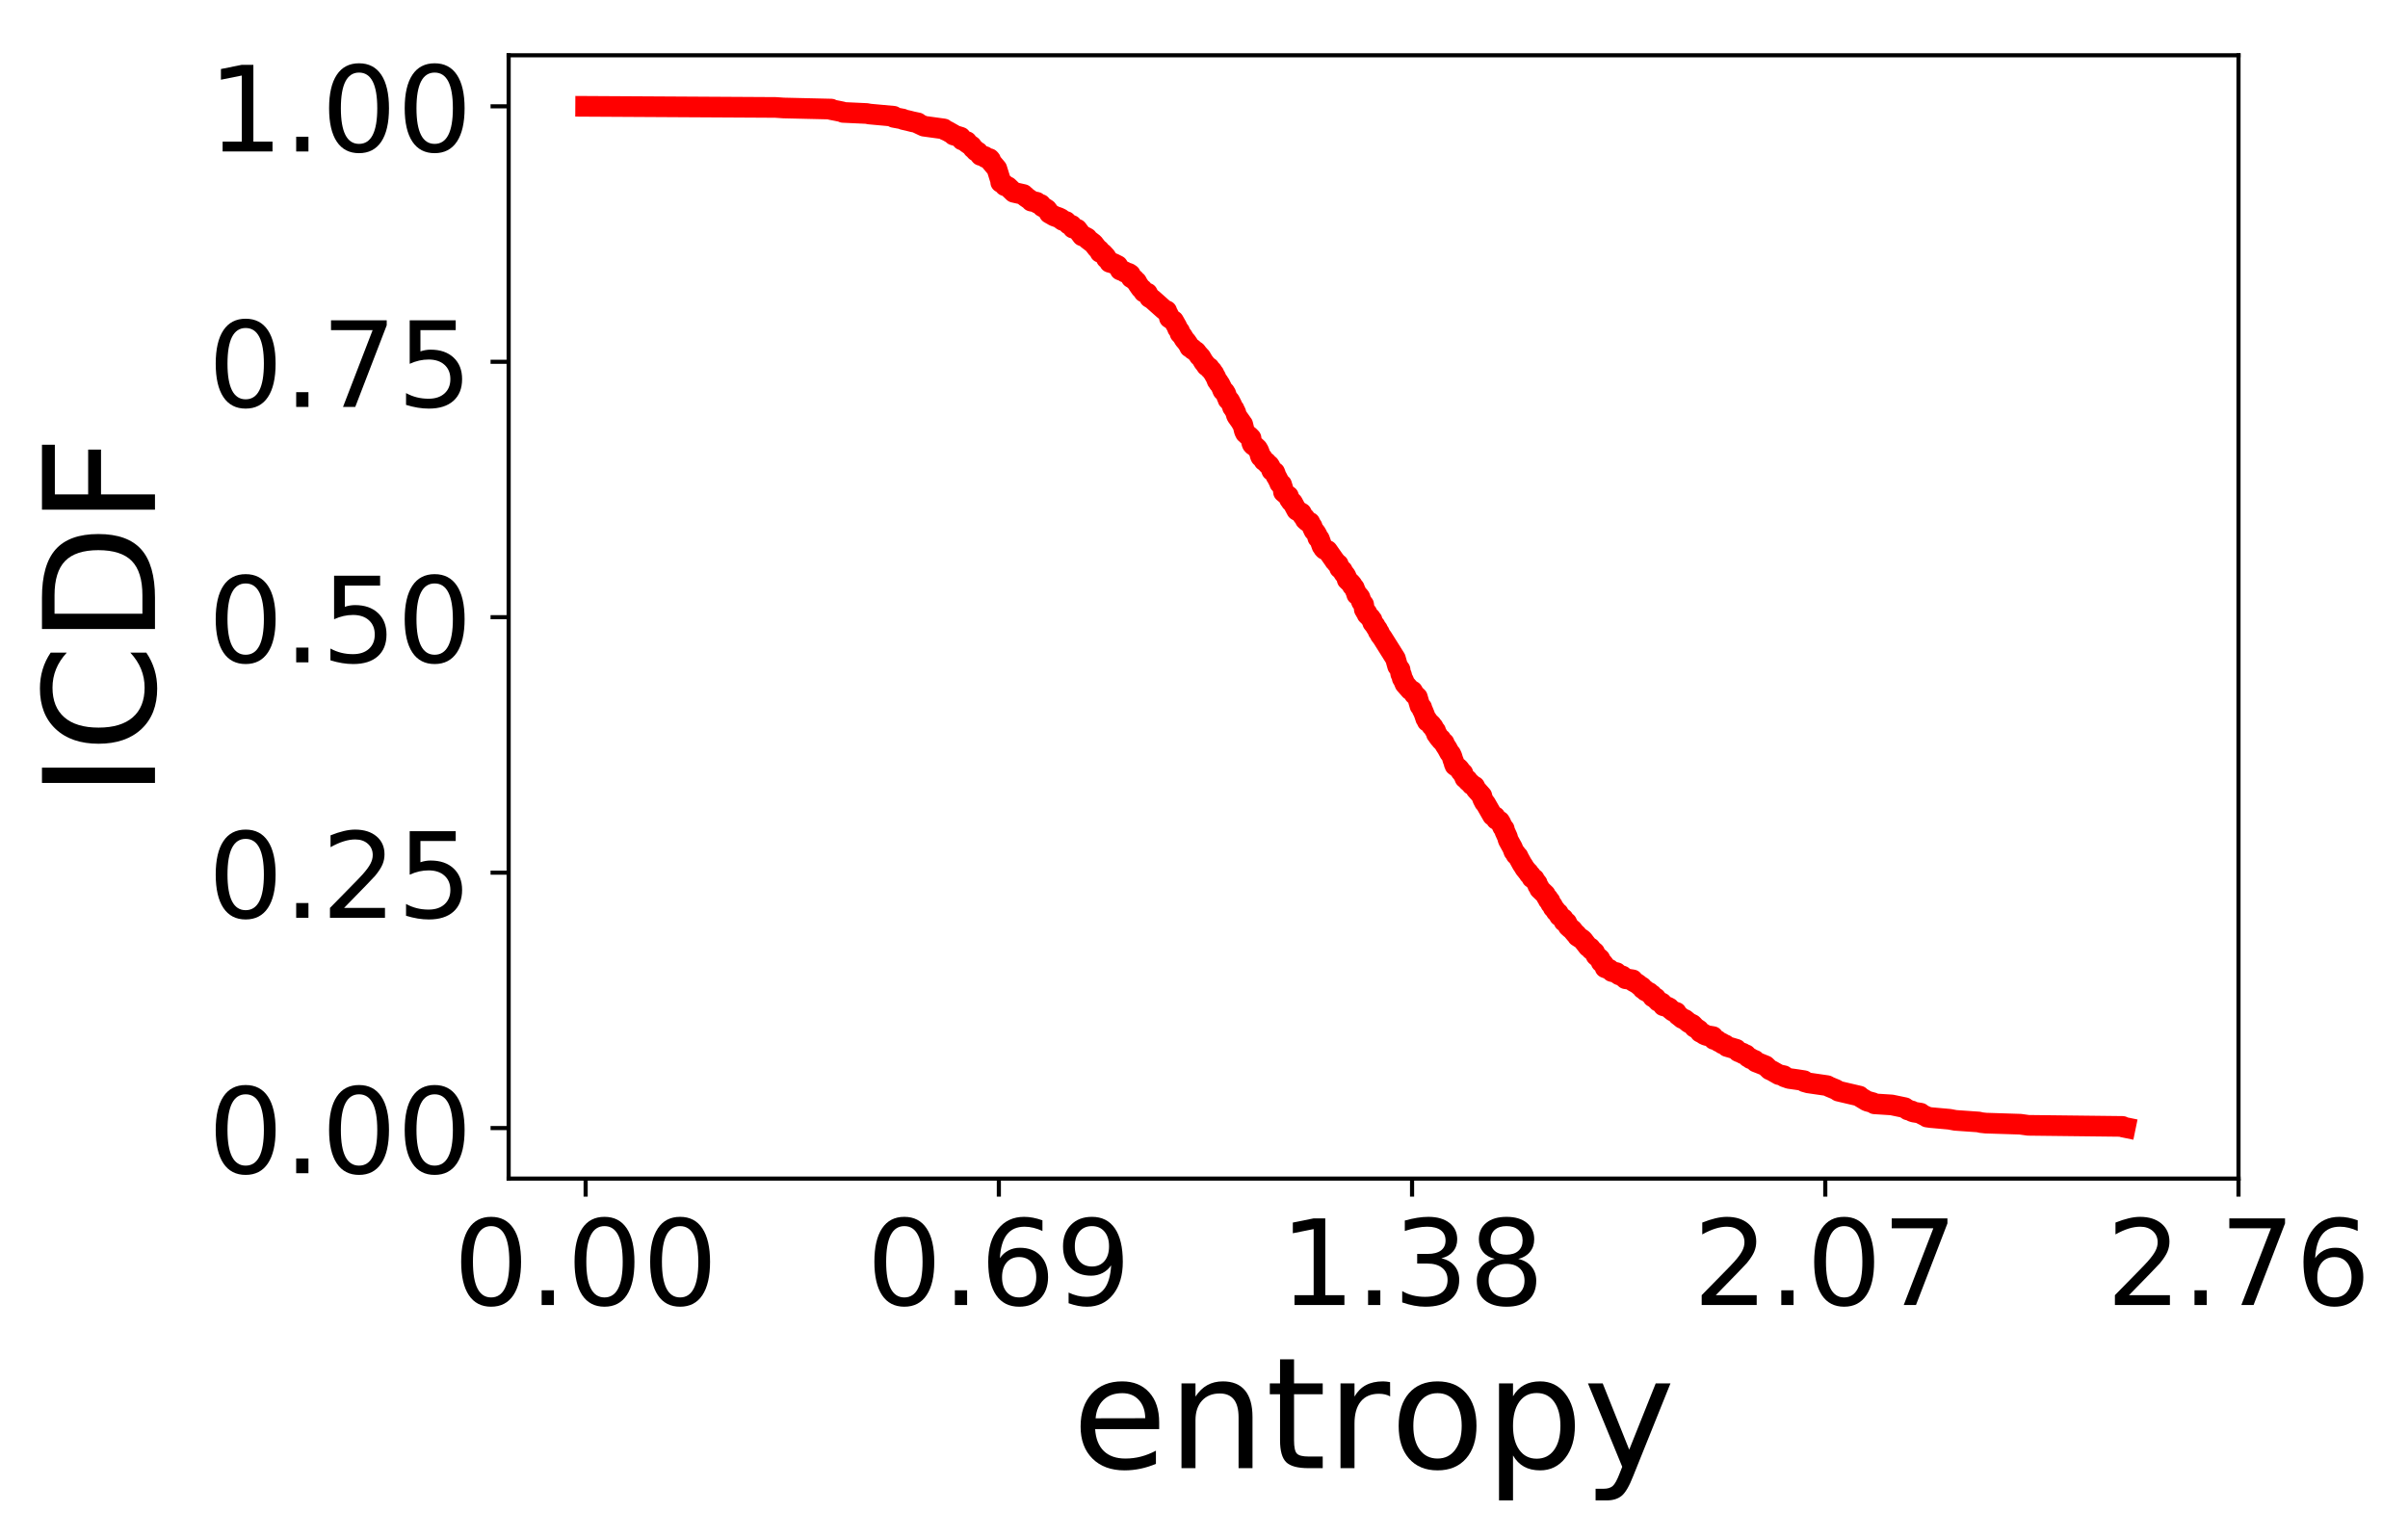 <?xml version="1.0" encoding="utf-8" standalone="no"?>
<!DOCTYPE svg PUBLIC "-//W3C//DTD SVG 1.1//EN"
  "http://www.w3.org/Graphics/SVG/1.1/DTD/svg11.dtd">
<!-- Created with matplotlib (https://matplotlib.org/) -->
<svg height="297.634pt" version="1.1" viewBox="0 0 466.051 297.634" width="466.051pt" xmlns="http://www.w3.org/2000/svg" xmlns:xlink="http://www.w3.org/1999/xlink">
 <defs>
  <style type="text/css">
*{stroke-linecap:butt;stroke-linejoin:round;}
  </style>
 </defs>
 <g id="figure_1">
  <g id="patch_1">
   <path d="M 0 297.634 
L 466.051 297.634 
L 466.051 0 
L 0 0 
z
" style="fill:#ffffff;"/>
  </g>
  <g id="axes_1">
   <g id="patch_2">
    <path d="M 98.445 228.14 
L 433.245 228.14 
L 433.245 10.7 
L 98.445 10.7 
z
" style="fill:#ffffff;"/>
   </g>
   <g id="matplotlib.axis_1">
    <g id="xtick_1">
     <g id="line2d_1">
      <defs>
       <path d="M 0 0 
L 0 3.5 
" id="m802626fa78" style="stroke:#000000;stroke-width:0.8;"/>
      </defs>
      <g>
       <use style="stroke:#000000;stroke-width:0.8;" x="113.345" xlink:href="#m802626fa78" y="228.14"/>
      </g>
     </g>
     <g id="text_1">
      <!-- 0.00 -->
      <defs>
       <path d="M 31.781 66.406 
Q 24.172 66.406 20.328 58.906 
Q 16.5 51.422 16.5 36.375 
Q 16.5 21.391 20.328 13.891 
Q 24.172 6.391 31.781 6.391 
Q 39.453 6.391 43.281 13.891 
Q 47.125 21.391 47.125 36.375 
Q 47.125 51.422 43.281 58.906 
Q 39.453 66.406 31.781 66.406 
z
M 31.781 74.219 
Q 44.047 74.219 50.516 64.516 
Q 56.984 54.828 56.984 36.375 
Q 56.984 17.969 50.516 8.266 
Q 44.047 -1.422 31.781 -1.422 
Q 19.531 -1.422 13.062 8.266 
Q 6.594 17.969 6.594 36.375 
Q 6.594 54.828 13.062 64.516 
Q 19.531 74.219 31.781 74.219 
z
" id="DejaVuSans-48"/>
       <path d="M 10.688 12.406 
L 21 12.406 
L 21 0 
L 10.688 0 
z
" id="DejaVuSans-46"/>
      </defs>
      <g transform="translate(87.74 252.616)scale(0.23 -0.23)">
       <use xlink:href="#DejaVuSans-48"/>
       <use x="63.623" xlink:href="#DejaVuSans-46"/>
       <use x="95.41" xlink:href="#DejaVuSans-48"/>
       <use x="159.033" xlink:href="#DejaVuSans-48"/>
      </g>
     </g>
    </g>
    <g id="xtick_2">
     <g id="line2d_2">
      <g>
       <use style="stroke:#000000;stroke-width:0.8;" x="193.32" xlink:href="#m802626fa78" y="228.14"/>
      </g>
     </g>
     <g id="text_2">
      <!-- 0.69 -->
      <defs>
       <path d="M 33.016 40.375 
Q 26.375 40.375 22.484 35.828 
Q 18.609 31.297 18.609 23.391 
Q 18.609 15.531 22.484 10.953 
Q 26.375 6.391 33.016 6.391 
Q 39.656 6.391 43.531 10.953 
Q 47.406 15.531 47.406 23.391 
Q 47.406 31.297 43.531 35.828 
Q 39.656 40.375 33.016 40.375 
z
M 52.594 71.297 
L 52.594 62.312 
Q 48.875 64.062 45.094 64.984 
Q 41.312 65.922 37.594 65.922 
Q 27.828 65.922 22.672 59.328 
Q 17.531 52.734 16.797 39.406 
Q 19.672 43.656 24.016 45.922 
Q 28.375 48.188 33.594 48.188 
Q 44.578 48.188 50.953 41.516 
Q 57.328 34.859 57.328 23.391 
Q 57.328 12.156 50.688 5.359 
Q 44.047 -1.422 33.016 -1.422 
Q 20.359 -1.422 13.672 8.266 
Q 6.984 17.969 6.984 36.375 
Q 6.984 53.656 15.188 63.938 
Q 23.391 74.219 37.203 74.219 
Q 40.922 74.219 44.703 73.484 
Q 48.484 72.75 52.594 71.297 
z
" id="DejaVuSans-54"/>
       <path d="M 10.984 1.516 
L 10.984 10.5 
Q 14.703 8.734 18.5 7.812 
Q 22.312 6.891 25.984 6.891 
Q 35.75 6.891 40.891 13.453 
Q 46.047 20.016 46.781 33.406 
Q 43.953 29.203 39.594 26.953 
Q 35.25 24.703 29.984 24.703 
Q 19.047 24.703 12.672 31.312 
Q 6.297 37.938 6.297 49.422 
Q 6.297 60.641 12.938 67.422 
Q 19.578 74.219 30.609 74.219 
Q 43.266 74.219 49.922 64.516 
Q 56.594 54.828 56.594 36.375 
Q 56.594 19.141 48.406 8.859 
Q 40.234 -1.422 26.422 -1.422 
Q 22.703 -1.422 18.891 -0.688 
Q 15.094 0.047 10.984 1.516 
z
M 30.609 32.422 
Q 37.25 32.422 41.125 36.953 
Q 45.016 41.5 45.016 49.422 
Q 45.016 57.281 41.125 61.844 
Q 37.25 66.406 30.609 66.406 
Q 23.969 66.406 20.094 61.844 
Q 16.219 57.281 16.219 49.422 
Q 16.219 41.5 20.094 36.953 
Q 23.969 32.422 30.609 32.422 
z
" id="DejaVuSans-57"/>
      </defs>
      <g transform="translate(167.715 252.616)scale(0.23 -0.23)">
       <use xlink:href="#DejaVuSans-48"/>
       <use x="63.623" xlink:href="#DejaVuSans-46"/>
       <use x="95.41" xlink:href="#DejaVuSans-54"/>
       <use x="159.033" xlink:href="#DejaVuSans-57"/>
      </g>
     </g>
    </g>
    <g id="xtick_3">
     <g id="line2d_3">
      <g>
       <use style="stroke:#000000;stroke-width:0.8;" x="273.295" xlink:href="#m802626fa78" y="228.14"/>
      </g>
     </g>
     <g id="text_3">
      <!-- 1.38 -->
      <defs>
       <path d="M 12.406 8.297 
L 28.516 8.297 
L 28.516 63.922 
L 10.984 60.406 
L 10.984 69.391 
L 28.422 72.906 
L 38.281 72.906 
L 38.281 8.297 
L 54.391 8.297 
L 54.391 0 
L 12.406 0 
z
" id="DejaVuSans-49"/>
       <path d="M 40.578 39.312 
Q 47.656 37.797 51.625 33 
Q 55.609 28.219 55.609 21.188 
Q 55.609 10.406 48.188 4.484 
Q 40.766 -1.422 27.094 -1.422 
Q 22.516 -1.422 17.656 -0.516 
Q 12.797 0.391 7.625 2.203 
L 7.625 11.719 
Q 11.719 9.328 16.594 8.109 
Q 21.484 6.891 26.812 6.891 
Q 36.078 6.891 40.938 10.547 
Q 45.797 14.203 45.797 21.188 
Q 45.797 27.641 41.281 31.266 
Q 36.766 34.906 28.719 34.906 
L 20.219 34.906 
L 20.219 43.016 
L 29.109 43.016 
Q 36.375 43.016 40.234 45.922 
Q 44.094 48.828 44.094 54.297 
Q 44.094 59.906 40.109 62.906 
Q 36.141 65.922 28.719 65.922 
Q 24.656 65.922 20.016 65.031 
Q 15.375 64.156 9.812 62.312 
L 9.812 71.094 
Q 15.438 72.656 20.344 73.438 
Q 25.25 74.219 29.594 74.219 
Q 40.828 74.219 47.359 69.109 
Q 53.906 64.016 53.906 55.328 
Q 53.906 49.266 50.438 45.094 
Q 46.969 40.922 40.578 39.312 
z
" id="DejaVuSans-51"/>
       <path d="M 31.781 34.625 
Q 24.75 34.625 20.719 30.859 
Q 16.703 27.094 16.703 20.516 
Q 16.703 13.922 20.719 10.156 
Q 24.75 6.391 31.781 6.391 
Q 38.812 6.391 42.859 10.172 
Q 46.922 13.969 46.922 20.516 
Q 46.922 27.094 42.891 30.859 
Q 38.875 34.625 31.781 34.625 
z
M 21.922 38.812 
Q 15.578 40.375 12.031 44.719 
Q 8.5 49.078 8.5 55.328 
Q 8.5 64.062 14.719 69.141 
Q 20.953 74.219 31.781 74.219 
Q 42.672 74.219 48.875 69.141 
Q 55.078 64.062 55.078 55.328 
Q 55.078 49.078 51.531 44.719 
Q 48 40.375 41.703 38.812 
Q 48.828 37.156 52.797 32.312 
Q 56.781 27.484 56.781 20.516 
Q 56.781 9.906 50.312 4.234 
Q 43.844 -1.422 31.781 -1.422 
Q 19.734 -1.422 13.25 4.234 
Q 6.781 9.906 6.781 20.516 
Q 6.781 27.484 10.781 32.312 
Q 14.797 37.156 21.922 38.812 
z
M 18.312 54.391 
Q 18.312 48.734 21.844 45.562 
Q 25.391 42.391 31.781 42.391 
Q 38.141 42.391 41.719 45.562 
Q 45.312 48.734 45.312 54.391 
Q 45.312 60.062 41.719 63.234 
Q 38.141 66.406 31.781 66.406 
Q 25.391 66.406 21.844 63.234 
Q 18.312 60.062 18.312 54.391 
z
" id="DejaVuSans-56"/>
      </defs>
      <g transform="translate(247.69 252.616)scale(0.23 -0.23)">
       <use xlink:href="#DejaVuSans-49"/>
       <use x="63.623" xlink:href="#DejaVuSans-46"/>
       <use x="95.41" xlink:href="#DejaVuSans-51"/>
       <use x="159.033" xlink:href="#DejaVuSans-56"/>
      </g>
     </g>
    </g>
    <g id="xtick_4">
     <g id="line2d_4">
      <g>
       <use style="stroke:#000000;stroke-width:0.8;" x="353.27" xlink:href="#m802626fa78" y="228.14"/>
      </g>
     </g>
     <g id="text_4">
      <!-- 2.07 -->
      <defs>
       <path d="M 19.188 8.297 
L 53.609 8.297 
L 53.609 0 
L 7.328 0 
L 7.328 8.297 
Q 12.938 14.109 22.625 23.891 
Q 32.328 33.688 34.812 36.531 
Q 39.547 41.844 41.422 45.531 
Q 43.312 49.219 43.312 52.781 
Q 43.312 58.594 39.234 62.25 
Q 35.156 65.922 28.609 65.922 
Q 23.969 65.922 18.812 64.312 
Q 13.672 62.703 7.812 59.422 
L 7.812 69.391 
Q 13.766 71.781 18.938 73 
Q 24.125 74.219 28.422 74.219 
Q 39.75 74.219 46.484 68.547 
Q 53.219 62.891 53.219 53.422 
Q 53.219 48.922 51.531 44.891 
Q 49.859 40.875 45.406 35.406 
Q 44.188 33.984 37.641 27.219 
Q 31.109 20.453 19.188 8.297 
z
" id="DejaVuSans-50"/>
       <path d="M 8.203 72.906 
L 55.078 72.906 
L 55.078 68.703 
L 28.609 0 
L 18.312 0 
L 43.219 64.594 
L 8.203 64.594 
z
" id="DejaVuSans-55"/>
      </defs>
      <g transform="translate(327.665 252.616)scale(0.23 -0.23)">
       <use xlink:href="#DejaVuSans-50"/>
       <use x="63.623" xlink:href="#DejaVuSans-46"/>
       <use x="95.41" xlink:href="#DejaVuSans-48"/>
       <use x="159.033" xlink:href="#DejaVuSans-55"/>
      </g>
     </g>
    </g>
    <g id="xtick_5">
     <g id="line2d_5">
      <g>
       <use style="stroke:#000000;stroke-width:0.8;" x="433.245" xlink:href="#m802626fa78" y="228.14"/>
      </g>
     </g>
     <g id="text_5">
      <!-- 2.76 -->
      <g transform="translate(407.64 252.616)scale(0.23 -0.23)">
       <use xlink:href="#DejaVuSans-50"/>
       <use x="63.623" xlink:href="#DejaVuSans-46"/>
       <use x="95.41" xlink:href="#DejaVuSans-55"/>
       <use x="159.033" xlink:href="#DejaVuSans-54"/>
      </g>
     </g>
    </g>
    <g id="text_6">
     <!-- entropy -->
     <defs>
      <path d="M 56.203 29.594 
L 56.203 25.203 
L 14.891 25.203 
Q 15.484 15.922 20.484 11.062 
Q 25.484 6.203 34.422 6.203 
Q 39.594 6.203 44.453 7.469 
Q 49.312 8.734 54.109 11.281 
L 54.109 2.781 
Q 49.266 0.734 44.188 -0.344 
Q 39.109 -1.422 33.891 -1.422 
Q 20.797 -1.422 13.156 6.188 
Q 5.516 13.812 5.516 26.812 
Q 5.516 40.234 12.766 48.109 
Q 20.016 56 32.328 56 
Q 43.359 56 49.781 48.891 
Q 56.203 41.797 56.203 29.594 
z
M 47.219 32.234 
Q 47.125 39.594 43.094 43.984 
Q 39.062 48.391 32.422 48.391 
Q 24.906 48.391 20.391 44.141 
Q 15.875 39.891 15.188 32.172 
z
" id="DejaVuSans-101"/>
      <path d="M 54.891 33.016 
L 54.891 0 
L 45.906 0 
L 45.906 32.719 
Q 45.906 40.484 42.875 44.328 
Q 39.844 48.188 33.797 48.188 
Q 26.516 48.188 22.312 43.547 
Q 18.109 38.922 18.109 30.906 
L 18.109 0 
L 9.078 0 
L 9.078 54.688 
L 18.109 54.688 
L 18.109 46.188 
Q 21.344 51.125 25.703 53.562 
Q 30.078 56 35.797 56 
Q 45.219 56 50.047 50.172 
Q 54.891 44.344 54.891 33.016 
z
" id="DejaVuSans-110"/>
      <path d="M 18.312 70.219 
L 18.312 54.688 
L 36.812 54.688 
L 36.812 47.703 
L 18.312 47.703 
L 18.312 18.016 
Q 18.312 11.328 20.141 9.422 
Q 21.969 7.516 27.594 7.516 
L 36.812 7.516 
L 36.812 0 
L 27.594 0 
Q 17.188 0 13.234 3.875 
Q 9.281 7.766 9.281 18.016 
L 9.281 47.703 
L 2.688 47.703 
L 2.688 54.688 
L 9.281 54.688 
L 9.281 70.219 
z
" id="DejaVuSans-116"/>
      <path d="M 41.109 46.297 
Q 39.594 47.172 37.812 47.578 
Q 36.031 48 33.891 48 
Q 26.266 48 22.188 43.047 
Q 18.109 38.094 18.109 28.812 
L 18.109 0 
L 9.078 0 
L 9.078 54.688 
L 18.109 54.688 
L 18.109 46.188 
Q 20.953 51.172 25.484 53.578 
Q 30.031 56 36.531 56 
Q 37.453 56 38.578 55.875 
Q 39.703 55.766 41.062 55.516 
z
" id="DejaVuSans-114"/>
      <path d="M 30.609 48.391 
Q 23.391 48.391 19.188 42.75 
Q 14.984 37.109 14.984 27.297 
Q 14.984 17.484 19.156 11.844 
Q 23.344 6.203 30.609 6.203 
Q 37.797 6.203 41.984 11.859 
Q 46.188 17.531 46.188 27.297 
Q 46.188 37.016 41.984 42.703 
Q 37.797 48.391 30.609 48.391 
z
M 30.609 56 
Q 42.328 56 49.016 48.375 
Q 55.719 40.766 55.719 27.297 
Q 55.719 13.875 49.016 6.219 
Q 42.328 -1.422 30.609 -1.422 
Q 18.844 -1.422 12.172 6.219 
Q 5.516 13.875 5.516 27.297 
Q 5.516 40.766 12.172 48.375 
Q 18.844 56 30.609 56 
z
" id="DejaVuSans-111"/>
      <path d="M 18.109 8.203 
L 18.109 -20.797 
L 9.078 -20.797 
L 9.078 54.688 
L 18.109 54.688 
L 18.109 46.391 
Q 20.953 51.266 25.266 53.625 
Q 29.594 56 35.594 56 
Q 45.562 56 51.781 48.094 
Q 58.016 40.188 58.016 27.297 
Q 58.016 14.406 51.781 6.484 
Q 45.562 -1.422 35.594 -1.422 
Q 29.594 -1.422 25.266 0.953 
Q 20.953 3.328 18.109 8.203 
z
M 48.688 27.297 
Q 48.688 37.203 44.609 42.844 
Q 40.531 48.484 33.406 48.484 
Q 26.266 48.484 22.188 42.844 
Q 18.109 37.203 18.109 27.297 
Q 18.109 17.391 22.188 11.75 
Q 26.266 6.109 33.406 6.109 
Q 40.531 6.109 44.609 11.75 
Q 48.688 17.391 48.688 27.297 
z
" id="DejaVuSans-112"/>
      <path d="M 32.172 -5.078 
Q 28.375 -14.844 24.75 -17.812 
Q 21.141 -20.797 15.094 -20.797 
L 7.906 -20.797 
L 7.906 -13.281 
L 13.188 -13.281 
Q 16.891 -13.281 18.938 -11.516 
Q 21 -9.766 23.484 -3.219 
L 25.094 0.875 
L 2.984 54.688 
L 12.5 54.688 
L 29.594 11.922 
L 46.688 54.688 
L 56.203 54.688 
z
" id="DejaVuSans-121"/>
     </defs>
     <g transform="translate(207.488 284.195)scale(0.3 -0.3)">
      <use xlink:href="#DejaVuSans-101"/>
      <use x="61.523" xlink:href="#DejaVuSans-110"/>
      <use x="124.902" xlink:href="#DejaVuSans-116"/>
      <use x="164.111" xlink:href="#DejaVuSans-114"/>
      <use x="205.193" xlink:href="#DejaVuSans-111"/>
      <use x="266.375" xlink:href="#DejaVuSans-112"/>
      <use x="329.852" xlink:href="#DejaVuSans-121"/>
     </g>
    </g>
   </g>
   <g id="matplotlib.axis_2">
    <g id="ytick_1">
     <g id="line2d_6">
      <defs>
       <path d="M 0 0 
L -3.5 0 
" id="ma9d61f4aed" style="stroke:#000000;stroke-width:0.8;"/>
      </defs>
      <g>
       <use style="stroke:#000000;stroke-width:0.8;" x="98.445" xlink:href="#ma9d61f4aed" y="218.363"/>
      </g>
     </g>
     <g id="text_7">
      <!-- 0.00 -->
      <g transform="translate(40.234 227.101)scale(0.23 -0.23)">
       <use xlink:href="#DejaVuSans-48"/>
       <use x="63.623" xlink:href="#DejaVuSans-46"/>
       <use x="95.41" xlink:href="#DejaVuSans-48"/>
       <use x="159.033" xlink:href="#DejaVuSans-48"/>
      </g>
     </g>
    </g>
    <g id="ytick_2">
     <g id="line2d_7">
      <g>
       <use style="stroke:#000000;stroke-width:0.8;" x="98.445" xlink:href="#ma9d61f4aed" y="168.918"/>
      </g>
     </g>
     <g id="text_8">
      <!-- 0.25 -->
      <defs>
       <path d="M 10.797 72.906 
L 49.516 72.906 
L 49.516 64.594 
L 19.828 64.594 
L 19.828 46.734 
Q 21.969 47.469 24.109 47.828 
Q 26.266 48.188 28.422 48.188 
Q 40.625 48.188 47.75 41.5 
Q 54.891 34.812 54.891 23.391 
Q 54.891 11.625 47.562 5.094 
Q 40.234 -1.422 26.906 -1.422 
Q 22.312 -1.422 17.547 -0.641 
Q 12.797 0.141 7.719 1.703 
L 7.719 11.625 
Q 12.109 9.234 16.797 8.062 
Q 21.484 6.891 26.703 6.891 
Q 35.156 6.891 40.078 11.328 
Q 45.016 15.766 45.016 23.391 
Q 45.016 31 40.078 35.438 
Q 35.156 39.891 26.703 39.891 
Q 22.75 39.891 18.812 39.016 
Q 14.891 38.141 10.797 36.281 
z
" id="DejaVuSans-53"/>
      </defs>
      <g transform="translate(40.234 177.656)scale(0.23 -0.23)">
       <use xlink:href="#DejaVuSans-48"/>
       <use x="63.623" xlink:href="#DejaVuSans-46"/>
       <use x="95.41" xlink:href="#DejaVuSans-50"/>
       <use x="159.033" xlink:href="#DejaVuSans-53"/>
      </g>
     </g>
    </g>
    <g id="ytick_3">
     <g id="line2d_8">
      <g>
       <use style="stroke:#000000;stroke-width:0.8;" x="98.445" xlink:href="#ma9d61f4aed" y="119.473"/>
      </g>
     </g>
     <g id="text_9">
      <!-- 0.50 -->
      <g transform="translate(40.234 128.212)scale(0.23 -0.23)">
       <use xlink:href="#DejaVuSans-48"/>
       <use x="63.623" xlink:href="#DejaVuSans-46"/>
       <use x="95.41" xlink:href="#DejaVuSans-53"/>
       <use x="159.033" xlink:href="#DejaVuSans-48"/>
      </g>
     </g>
    </g>
    <g id="ytick_4">
     <g id="line2d_9">
      <g>
       <use style="stroke:#000000;stroke-width:0.8;" x="98.445" xlink:href="#ma9d61f4aed" y="70.028"/>
      </g>
     </g>
     <g id="text_10">
      <!-- 0.75 -->
      <g transform="translate(40.234 78.767)scale(0.23 -0.23)">
       <use xlink:href="#DejaVuSans-48"/>
       <use x="63.623" xlink:href="#DejaVuSans-46"/>
       <use x="95.41" xlink:href="#DejaVuSans-55"/>
       <use x="159.033" xlink:href="#DejaVuSans-53"/>
      </g>
     </g>
    </g>
    <g id="ytick_5">
     <g id="line2d_10">
      <g>
       <use style="stroke:#000000;stroke-width:0.8;" x="98.445" xlink:href="#ma9d61f4aed" y="20.584"/>
      </g>
     </g>
     <g id="text_11">
      <!-- 1.00 -->
      <g transform="translate(40.234 29.322)scale(0.23 -0.23)">
       <use xlink:href="#DejaVuSans-49"/>
       <use x="63.623" xlink:href="#DejaVuSans-46"/>
       <use x="95.41" xlink:href="#DejaVuSans-48"/>
       <use x="159.033" xlink:href="#DejaVuSans-48"/>
      </g>
     </g>
    </g>
    <g id="text_12">
     <!-- ICDF -->
     <defs>
      <path d="M 9.812 72.906 
L 19.672 72.906 
L 19.672 0 
L 9.812 0 
z
" id="DejaVuSans-73"/>
      <path d="M 64.406 67.281 
L 64.406 56.891 
Q 59.422 61.531 53.781 63.812 
Q 48.141 66.109 41.797 66.109 
Q 29.297 66.109 22.656 58.469 
Q 16.016 50.828 16.016 36.375 
Q 16.016 21.969 22.656 14.328 
Q 29.297 6.688 41.797 6.688 
Q 48.141 6.688 53.781 8.984 
Q 59.422 11.281 64.406 15.922 
L 64.406 5.609 
Q 59.234 2.094 53.438 0.328 
Q 47.656 -1.422 41.219 -1.422 
Q 24.656 -1.422 15.125 8.703 
Q 5.609 18.844 5.609 36.375 
Q 5.609 53.953 15.125 64.078 
Q 24.656 74.219 41.219 74.219 
Q 47.75 74.219 53.531 72.484 
Q 59.328 70.75 64.406 67.281 
z
" id="DejaVuSans-67"/>
      <path d="M 19.672 64.797 
L 19.672 8.109 
L 31.594 8.109 
Q 46.688 8.109 53.688 14.938 
Q 60.688 21.781 60.688 36.531 
Q 60.688 51.172 53.688 57.984 
Q 46.688 64.797 31.594 64.797 
z
M 9.812 72.906 
L 30.078 72.906 
Q 51.266 72.906 61.172 64.094 
Q 71.094 55.281 71.094 36.531 
Q 71.094 17.672 61.125 8.828 
Q 51.172 0 30.078 0 
L 9.812 0 
z
" id="DejaVuSans-68"/>
      <path d="M 9.812 72.906 
L 51.703 72.906 
L 51.703 64.594 
L 19.672 64.594 
L 19.672 43.109 
L 48.578 43.109 
L 48.578 34.812 
L 19.672 34.812 
L 19.672 0 
L 9.812 0 
z
" id="DejaVuSans-70"/>
     </defs>
     <g transform="translate(29.995 154.497)rotate(-90)scale(0.3 -0.3)">
      <use xlink:href="#DejaVuSans-73"/>
      <use x="29.492" xlink:href="#DejaVuSans-67"/>
      <use x="99.316" xlink:href="#DejaVuSans-68"/>
      <use x="176.318" xlink:href="#DejaVuSans-70"/>
     </g>
    </g>
   </g>
   <g id="line2d_11">
    <path clip-path="url(#p2cfc8e1780)" d="M 113.345 20.584 
L 150.106 20.797 
L 151.677 20.904 
L 160.88 21.117 
L 160.88 21.224 
L 161.975 21.437 
L 163.013 21.65 
L 163.16 21.757 
L 167.731 21.97 
L 168.309 22.077 
L 172.969 22.504 
L 172.969 22.717 
L 174.702 23.037 
L 174.836 23.144 
L 175.783 23.357 
L 176.626 23.571 
L 177.653 23.784 
L 177.679 23.891 
L 178.808 24.424 
L 182.688 24.957 
L 182.903 25.171 
L 183.397 25.384 
L 184.529 26.024 
L 184.537 26.131 
L 185.939 26.558 
L 186.196 27.091 
L 187.121 27.411 
L 187.121 27.624 
L 188.041 28.264 
L 188.32 28.691 
L 188.597 28.904 
L 188.865 29.224 
L 189.286 29.438 
L 189.781 30.078 
L 190.588 30.291 
L 190.726 30.505 
L 191.518 30.718 
L 191.716 30.931 
L 191.763 31.251 
L 192.929 32.638 
L 193.666 34.985 
L 193.685 35.305 
L 194.405 35.732 
L 194.468 35.945 
L 195.083 36.158 
L 196.198 37.225 
L 198.091 37.652 
L 198.099 37.759 
L 198.458 37.972 
L 198.49 38.079 
L 199.579 38.825 
L 199.584 38.932 
L 200.636 39.145 
L 200.815 39.359 
L 201.433 39.572 
L 201.653 39.892 
L 201.731 39.999 
L 202.128 40.212 
L 202.623 40.532 
L 202.662 40.639 
L 202.866 40.852 
L 203.089 41.279 
L 203.84 41.706 
L 204.008 41.812 
L 204.911 42.132 
L 205.347 42.346 
L 205.371 42.452 
L 205.674 42.666 
L 206.34 42.879 
L 206.839 43.413 
L 207.437 43.626 
L 207.551 43.839 
L 207.614 44.053 
L 207.666 44.159 
L 208.478 44.373 
L 209.447 45.653 
L 210.055 45.866 
L 210.425 46.079 
L 210.512 46.293 
L 211.631 47.146 
L 212.377 48.106 
L 212.784 48.426 
L 212.917 48.853 
L 213.438 49.066 
L 214.032 49.706 
L 214.129 50.027 
L 214.394 50.24 
L 214.742 50.667 
L 214.754 50.773 
L 215.492 50.987 
L 216.329 51.413 
L 216.528 51.733 
L 216.699 51.947 
L 216.809 52.267 
L 217.67 52.587 
L 217.712 52.693 
L 218.45 52.907 
L 218.779 53.12 
L 218.937 53.76 
L 219.552 54.08 
L 219.665 54.294 
L 219.976 54.507 
L 220.262 55.04 
L 220.782 55.787 
L 221.09 56 
L 221.165 56.214 
L 221.376 56.427 
L 221.385 56.534 
L 222.076 56.747 
L 222.221 57.067 
L 222.384 57.281 
L 222.493 57.601 
L 223.027 57.921 
L 225.305 59.947 
L 225.804 60.161 
L 225.95 60.588 
L 226.158 60.908 
L 226.297 61.334 
L 226.33 61.548 
L 227.135 62.081 
L 227.8 63.254 
L 227.901 63.575 
L 228.308 64.108 
L 228.383 64.535 
L 228.795 64.961 
L 229.24 65.708 
L 229.619 66.135 
L 230.056 66.775 
L 230.256 67.202 
L 230.811 67.522 
L 230.826 67.628 
L 231.494 68.055 
L 231.892 68.588 
L 232.105 68.802 
L 232.105 68.908 
L 232.401 69.122 
L 232.966 70.082 
L 233.16 70.295 
L 233.522 70.829 
L 234.044 71.149 
L 234.127 71.362 
L 234.571 71.789 
L 234.753 72.109 
L 234.943 72.322 
L 235.015 72.535 
L 235.281 72.962 
L 235.579 73.709 
L 235.823 73.922 
L 235.87 74.136 
L 236.098 74.349 
L 236.475 75.096 
L 236.637 75.522 
L 236.698 75.629 
L 237.028 75.842 
L 237.039 75.949 
L 237.225 76.162 
L 237.491 76.909 
L 237.619 77.123 
L 237.666 77.336 
L 237.976 77.549 
L 238.145 77.869 
L 238.469 78.509 
L 238.546 78.829 
L 238.843 79.149 
L 238.843 79.256 
L 239.041 79.576 
L 239.191 79.896 
L 239.239 80.216 
L 239.377 80.536 
L 240.287 81.816 
L 240.308 81.923 
L 240.52 82.136 
L 240.836 83.416 
L 241.043 83.843 
L 241.304 84.057 
L 241.383 84.163 
L 241.709 84.377 
L 242.128 84.803 
L 242.246 85.657 
L 242.368 85.977 
L 242.561 86.19 
L 242.924 86.403 
L 243.373 86.83 
L 243.373 86.937 
L 243.57 87.15 
L 243.787 87.684 
L 243.915 88.217 
L 244.016 88.43 
L 244.325 88.644 
L 244.626 89.177 
L 245.103 89.497 
L 245.33 89.817 
L 245.644 90.03 
L 245.852 90.35 
L 246.142 91.097 
L 246.725 91.417 
L 246.885 91.844 
L 246.968 92.164 
L 247.122 92.377 
L 247.667 93.444 
L 247.668 93.551 
L 248.042 93.764 
L 248.373 94.831 
L 248.411 95.258 
L 248.912 95.684 
L 249.023 95.791 
L 249.365 96.004 
L 249.471 96.324 
L 249.575 96.644 
L 249.87 96.964 
L 249.877 97.071 
L 250.171 97.284 
L 250.973 98.778 
L 251.888 99.311 
L 252.073 99.738 
L 252.24 99.951 
L 252.556 100.271 
L 252.629 100.591 
L 252.986 100.912 
L 253.52 101.125 
L 253.633 101.445 
L 253.943 101.872 
L 254.052 102.192 
L 254.307 102.725 
L 254.611 103.045 
L 254.921 103.578 
L 255 103.898 
L 255.058 104.112 
L 255.366 104.325 
L 255.865 105.712 
L 256.074 105.925 
L 256.147 106.139 
L 256.354 106.352 
L 256.932 106.565 
L 258.281 108.486 
L 258.335 108.592 
L 258.569 108.806 
L 258.704 109.019 
L 259.016 109.232 
L 259.278 109.979 
L 259.791 110.406 
L 260.064 110.939 
L 260.341 111.259 
L 260.482 111.473 
L 260.664 111.899 
L 260.74 112.219 
L 261.412 112.859 
L 261.682 113.179 
L 261.725 113.393 
L 261.966 113.606 
L 262.129 113.819 
L 262.222 114.139 
L 262.4 114.46 
L 262.593 115.1 
L 262.962 115.313 
L 263.208 115.633 
L 263.508 116.486 
L 263.925 117.02 
L 264.054 117.98 
L 264.251 118.193 
L 264.303 118.407 
L 264.556 118.62 
L 264.585 118.94 
L 265.243 119.58 
L 265.337 119.793 
L 265.555 120.007 
L 265.679 120.54 
L 265.877 120.753 
L 265.925 120.86 
L 266.133 121.073 
L 266.342 121.5 
L 266.612 121.82 
L 266.724 122.14 
L 266.745 122.247 
L 266.974 122.46 
L 267.129 122.887 
L 267.533 123.42 
L 270.077 127.474 
L 270.504 128.968 
L 270.97 129.608 
L 271.103 130.461 
L 271.265 130.674 
L 271.4 131.315 
L 271.548 131.528 
L 271.654 131.741 
L 271.919 132.381 
L 272.946 133.555 
L 273.384 133.768 
L 273.739 134.408 
L 274.322 134.942 
L 274.826 136.648 
L 275.168 136.968 
L 275.263 137.395 
L 275.398 137.608 
L 275.747 138.462 
L 275.792 138.675 
L 275.929 138.995 
L 275.94 139.102 
L 276.202 139.315 
L 276.23 139.635 
L 276.717 139.955 
L 276.771 140.062 
L 277.04 140.275 
L 277.074 140.489 
L 277.374 140.702 
L 277.626 141.235 
L 277.851 141.449 
L 277.95 141.769 
L 278.021 142.089 
L 278.247 142.302 
L 278.325 142.516 
L 278.533 142.729 
L 278.557 142.836 
L 278.874 143.049 
L 278.916 143.262 
L 279.178 143.476 
L 279.227 143.582 
L 279.508 143.796 
L 279.61 144.116 
L 280.094 144.862 
L 280.554 145.716 
L 280.772 145.929 
L 280.88 146.143 
L 281.021 146.463 
L 281.209 147.103 
L 281.359 147.423 
L 281.451 147.849 
L 281.582 148.063 
L 281.583 148.169 
L 282.315 148.703 
L 282.573 149.023 
L 282.756 149.343 
L 283.137 149.663 
L 283.217 149.983 
L 283.367 150.196 
L 283.522 150.623 
L 284.008 150.943 
L 284.078 151.156 
L 284.796 151.797 
L 284.824 151.903 
L 285.415 152.223 
L 285.665 152.757 
L 286.799 154.037 
L 286.925 154.57 
L 287.306 155.317 
L 287.525 155.53 
L 288.868 157.877 
L 289.37 158.09 
L 289.501 158.41 
L 289.596 158.624 
L 290.245 158.944 
L 290.447 159.264 
L 290.838 160.117 
L 291.135 160.437 
L 291.225 160.864 
L 291.758 162.038 
L 291.889 162.571 
L 292.71 164.064 
L 292.843 164.384 
L 292.992 164.811 
L 293.378 165.238 
L 293.403 165.451 
L 293.814 165.771 
L 293.893 165.985 
L 294.597 167.265 
L 294.752 167.478 
L 295.14 168.118 
L 295.496 168.545 
L 295.561 168.651 
L 295.816 168.865 
L 295.95 169.185 
L 296.237 169.398 
L 296.389 169.612 
L 296.489 169.932 
L 296.954 170.145 
L 297.015 170.358 
L 297.534 170.998 
L 297.624 171.425 
L 297.882 171.745 
L 297.973 172.065 
L 299.085 173.132 
L 299.35 173.665 
L 299.604 173.879 
L 299.649 174.199 
L 299.99 174.412 
L 300.081 174.732 
L 300.131 174.945 
L 300.47 175.265 
L 300.569 175.479 
L 300.602 175.692 
L 301.02 176.119 
L 301.169 176.439 
L 301.617 176.759 
L 301.712 177.079 
L 301.806 177.292 
L 302.565 177.826 
L 302.698 178.359 
L 303.228 178.572 
L 303.318 178.786 
L 303.446 178.999 
L 303.517 179.319 
L 303.992 179.746 
L 304.299 179.959 
L 304.468 180.173 
L 304.601 180.386 
L 304.832 180.599 
L 304.887 180.706 
L 305.164 180.919 
L 305.253 181.133 
L 305.305 181.239 
L 306.137 181.773 
L 306.388 181.986 
L 306.623 182.306 
L 307.374 183.266 
L 307.796 183.48 
L 307.952 183.693 
L 307.958 183.8 
L 308.626 184.333 
L 308.901 184.973 
L 309.66 185.613 
L 309.768 185.933 
L 309.903 186.253 
L 310.219 186.467 
L 310.467 186.787 
L 310.586 187.107 
L 310.65 187.32 
L 311.495 187.64 
L 311.969 188.067 
L 312.878 188.28 
L 312.915 188.387 
L 313.377 188.707 
L 314.006 188.92 
L 314.606 189.454 
L 316.001 189.667 
L 316.123 189.987 
L 316.711 190.307 
L 317.03 190.52 
L 317.415 190.84 
L 317.786 191.054 
L 317.894 191.267 
L 317.917 191.374 
L 318.345 191.587 
L 318.458 191.8 
L 319.18 192.12 
L 319.313 192.334 
L 319.715 192.547 
L 319.881 192.974 
L 320.477 193.187 
L 320.618 193.507 
L 320.868 193.721 
L 320.931 193.827 
L 321.636 194.147 
L 321.643 194.254 
L 321.87 194.574 
L 321.919 194.681 
L 322.669 194.894 
L 323.08 195.107 
L 323.263 195.321 
L 323.527 195.534 
L 323.797 195.747 
L 324.437 195.961 
L 324.538 196.174 
L 324.764 196.494 
L 325.056 196.708 
L 325.576 197.134 
L 326.098 197.348 
L 326.872 197.988 
L 327.547 198.308 
L 327.857 198.628 
L 327.94 198.841 
L 328.315 199.054 
L 328.805 199.375 
L 328.807 199.481 
L 329.058 199.695 
L 329.062 199.801 
L 329.722 200.121 
L 329.79 200.228 
L 330.25 200.441 
L 331.537 200.655 
L 331.685 201.188 
L 332.409 201.401 
L 332.609 201.615 
L 333.29 201.935 
L 333.356 202.041 
L 333.916 202.255 
L 334.243 202.575 
L 336.051 203.108 
L 336.394 203.535 
L 336.613 203.642 
L 337.275 203.855 
L 337.306 203.962 
L 337.924 204.175 
L 338.297 204.602 
L 338.75 204.815 
L 338.797 204.922 
L 339.618 205.242 
L 339.841 205.562 
L 340.663 205.882 
L 341.716 206.309 
L 342.491 207.055 
L 342.968 207.269 
L 344.281 208.015 
L 345.258 208.229 
L 345.349 208.442 
L 346.268 208.762 
L 347.791 208.975 
L 349.173 209.189 
L 349.229 209.402 
L 349.982 209.616 
L 353.645 210.149 
L 354.028 210.362 
L 355.317 210.896 
L 355.807 211.216 
L 356.706 211.429 
L 359.902 212.176 
L 359.915 212.282 
L 361.34 213.136 
L 362.497 213.456 
L 362.78 213.669 
L 366.116 213.883 
L 368.671 214.416 
L 368.721 214.523 
L 369.181 214.736 
L 369.236 214.843 
L 370.031 215.056 
L 370.079 215.163 
L 370.4 215.269 
L 371.74 215.483 
L 371.762 215.589 
L 372.388 215.909 
L 372.87 216.123 
L 372.943 216.229 
L 373.73 216.336 
L 377.291 216.656 
L 378.449 216.87 
L 383.029 217.19 
L 383.345 217.296 
L 384.342 217.403 
L 391.016 217.616 
L 392.547 217.83 
L 410.813 218.043 
L 410.827 218.15 
L 411.341 218.256 
L 411.341 218.256 
" style="fill:none;stroke:#ff0000;stroke-linecap:square;stroke-width:4;"/>
   </g>
   <g id="patch_3">
    <path d="M 98.445 228.14 
L 98.445 10.7 
" style="fill:none;stroke:#000000;stroke-linecap:square;stroke-linejoin:miter;stroke-width:0.8;"/>
   </g>
   <g id="patch_4">
    <path d="M 433.245 228.14 
L 433.245 10.7 
" style="fill:none;stroke:#000000;stroke-linecap:square;stroke-linejoin:miter;stroke-width:0.8;"/>
   </g>
   <g id="patch_5">
    <path d="M 98.445 228.14 
L 433.245 228.14 
" style="fill:none;stroke:#000000;stroke-linecap:square;stroke-linejoin:miter;stroke-width:0.8;"/>
   </g>
   <g id="patch_6">
    <path d="M 98.445 10.7 
L 433.245 10.7 
" style="fill:none;stroke:#000000;stroke-linecap:square;stroke-linejoin:miter;stroke-width:0.8;"/>
   </g>
  </g>
 </g>
 <defs>
  <clipPath id="p2cfc8e1780">
   <rect height="217.44" width="334.8" x="98.445" y="10.7"/>
  </clipPath>
 </defs>
</svg>
